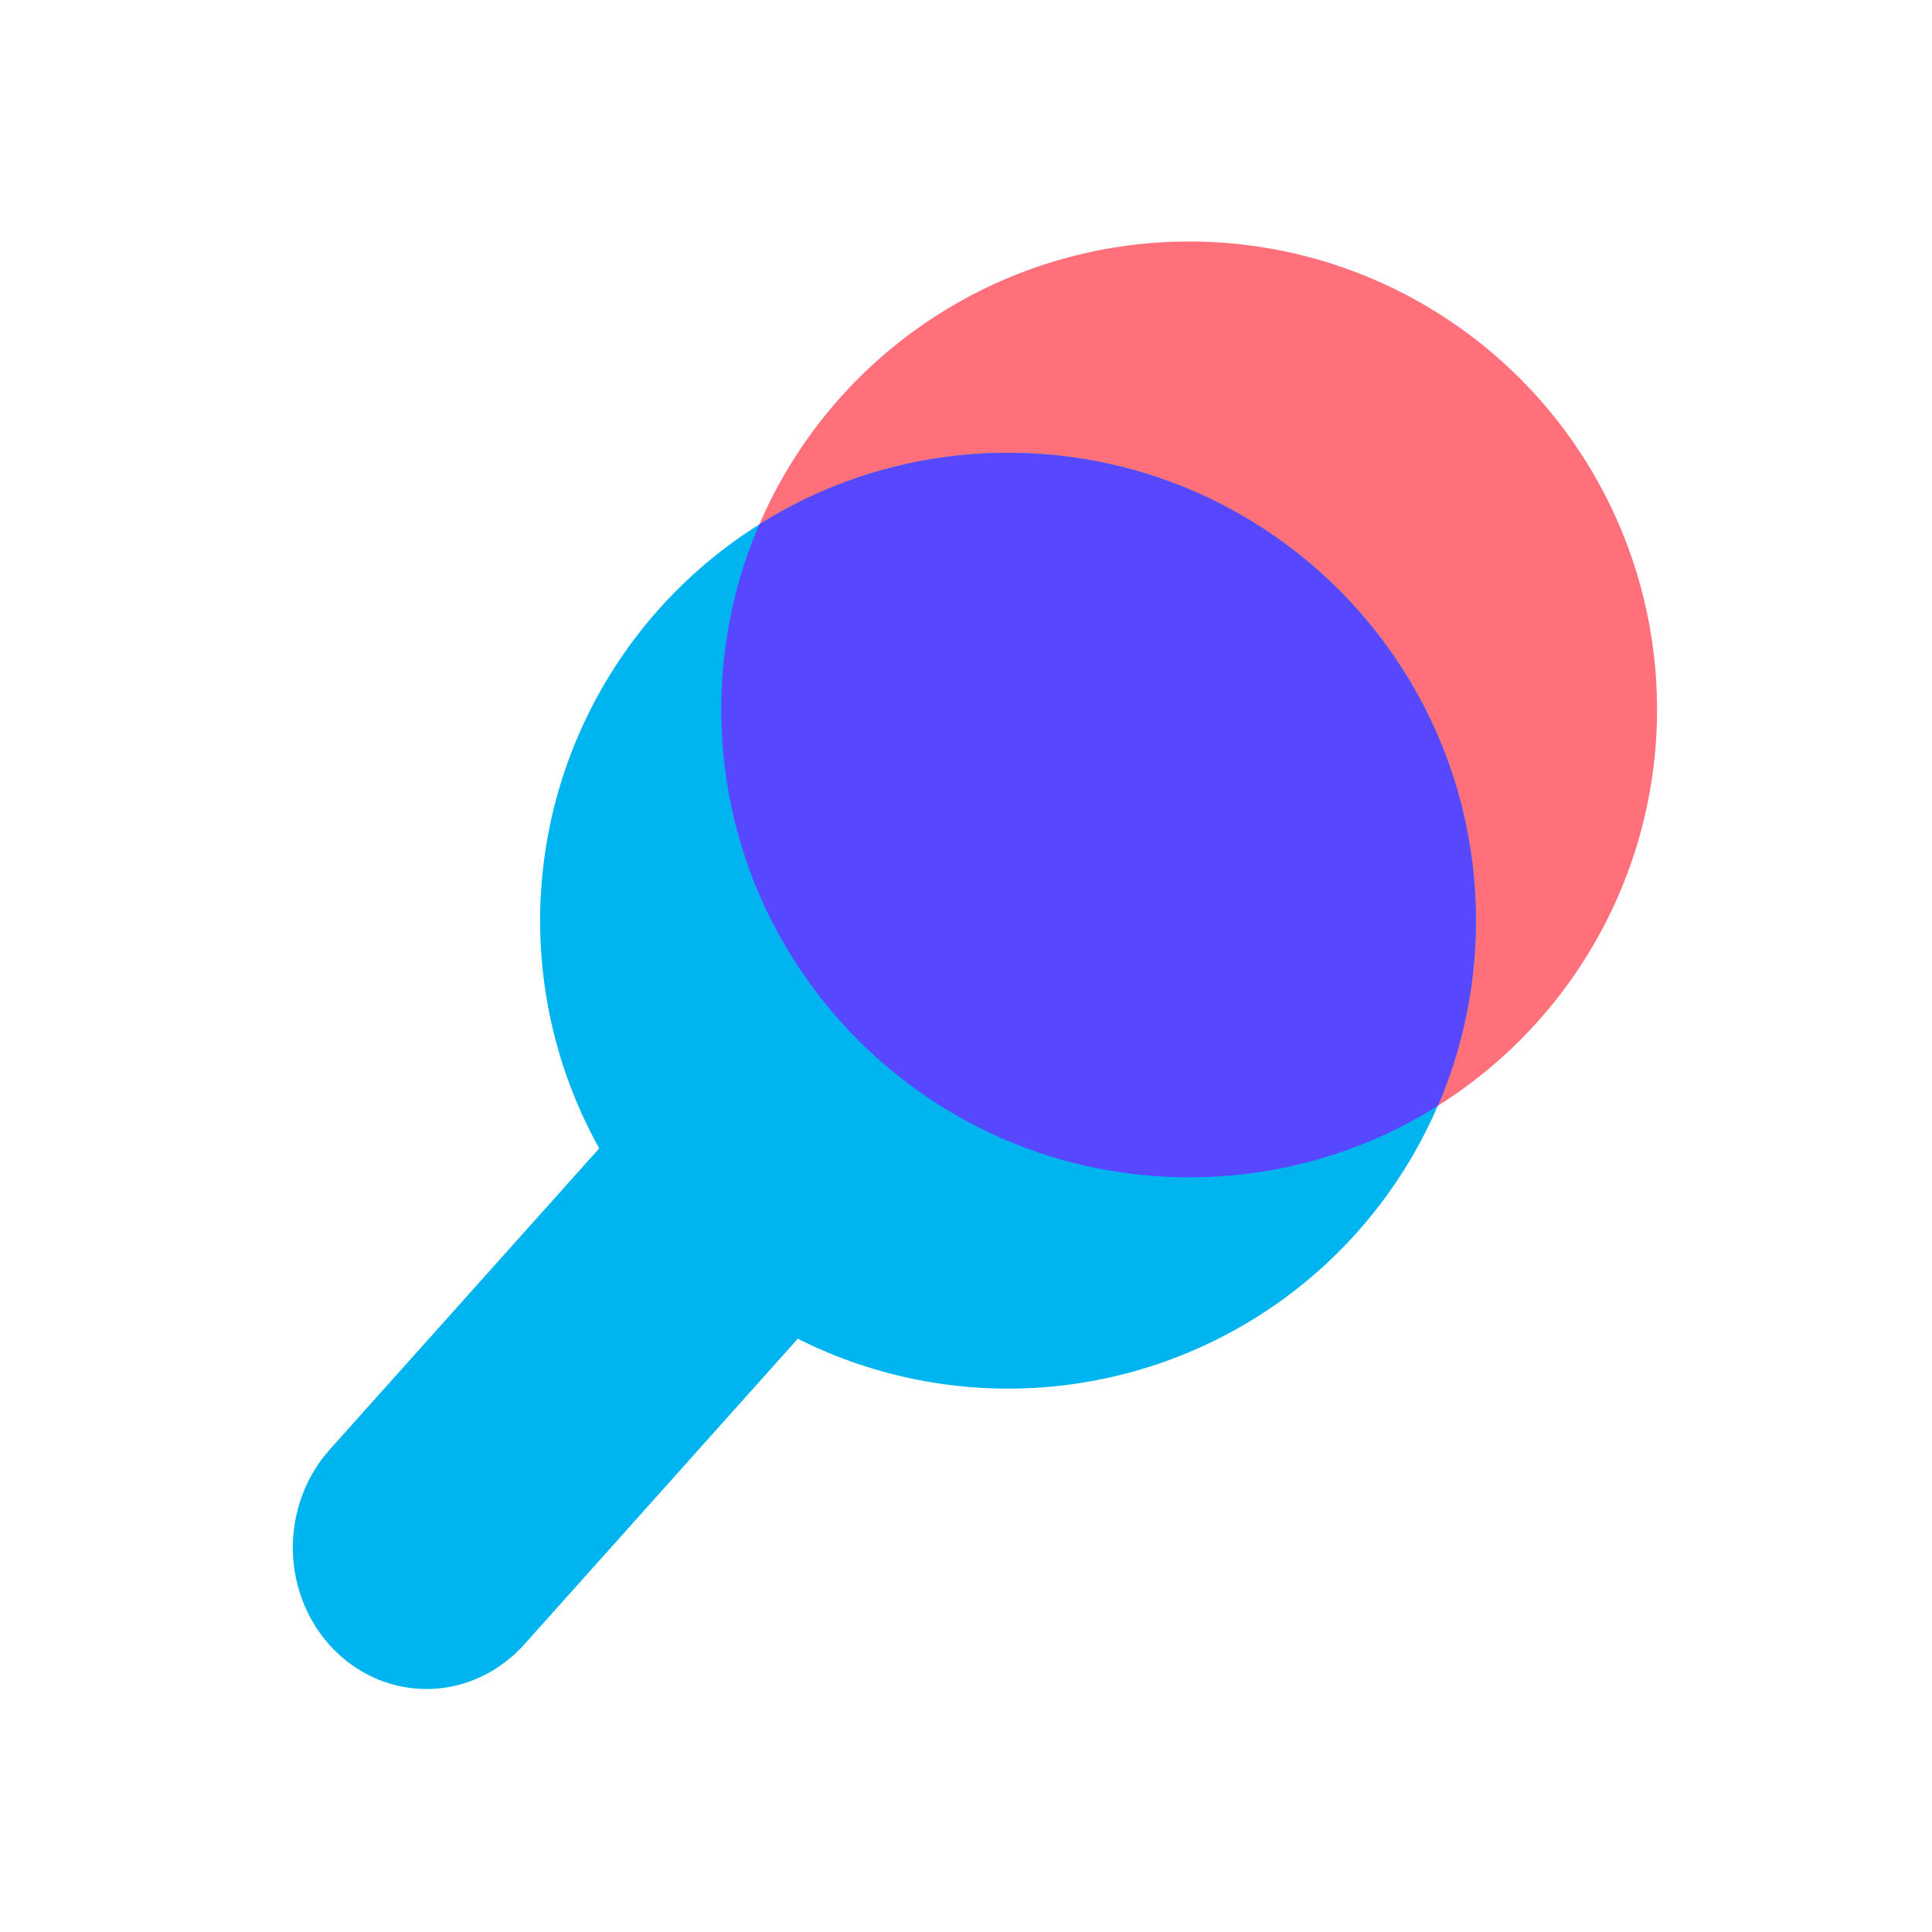 <svg width="64" height="64" viewBox="0 0 64 64" fill="none" xmlns="http://www.w3.org/2000/svg"><path d="M26.238 30.902L10.924 48.017C10.111 48.924 9.672 50.135 9.701 51.383C9.731 52.63 10.228 53.812 11.082 54.668C11.936 55.525 13.078 55.986 14.257 55.949C15.435 55.913 16.553 55.382 17.366 54.475L32.68 37.36C30.103 34.777 28.17 32.84 26.238 30.902Z" fill="#00B4F0"/><circle cx="39.392" cy="23.5" r="15.5" fill="#FF707A"/><circle cx="33.392" cy="30.5" r="15.5" fill="#00B4F0"/><path fill-rule="evenodd" clip-rule="evenodd" d="M25.152 17.37C27.539 15.868 30.364 15 33.392 15C41.953 15 48.892 21.94 48.892 30.5C48.892 32.678 48.443 34.75 47.633 36.63C45.246 38.132 42.42 39 39.392 39C30.832 39 23.892 32.06 23.892 23.5C23.892 21.323 24.341 19.25 25.152 17.37Z" fill="#5748FF"/></svg>
